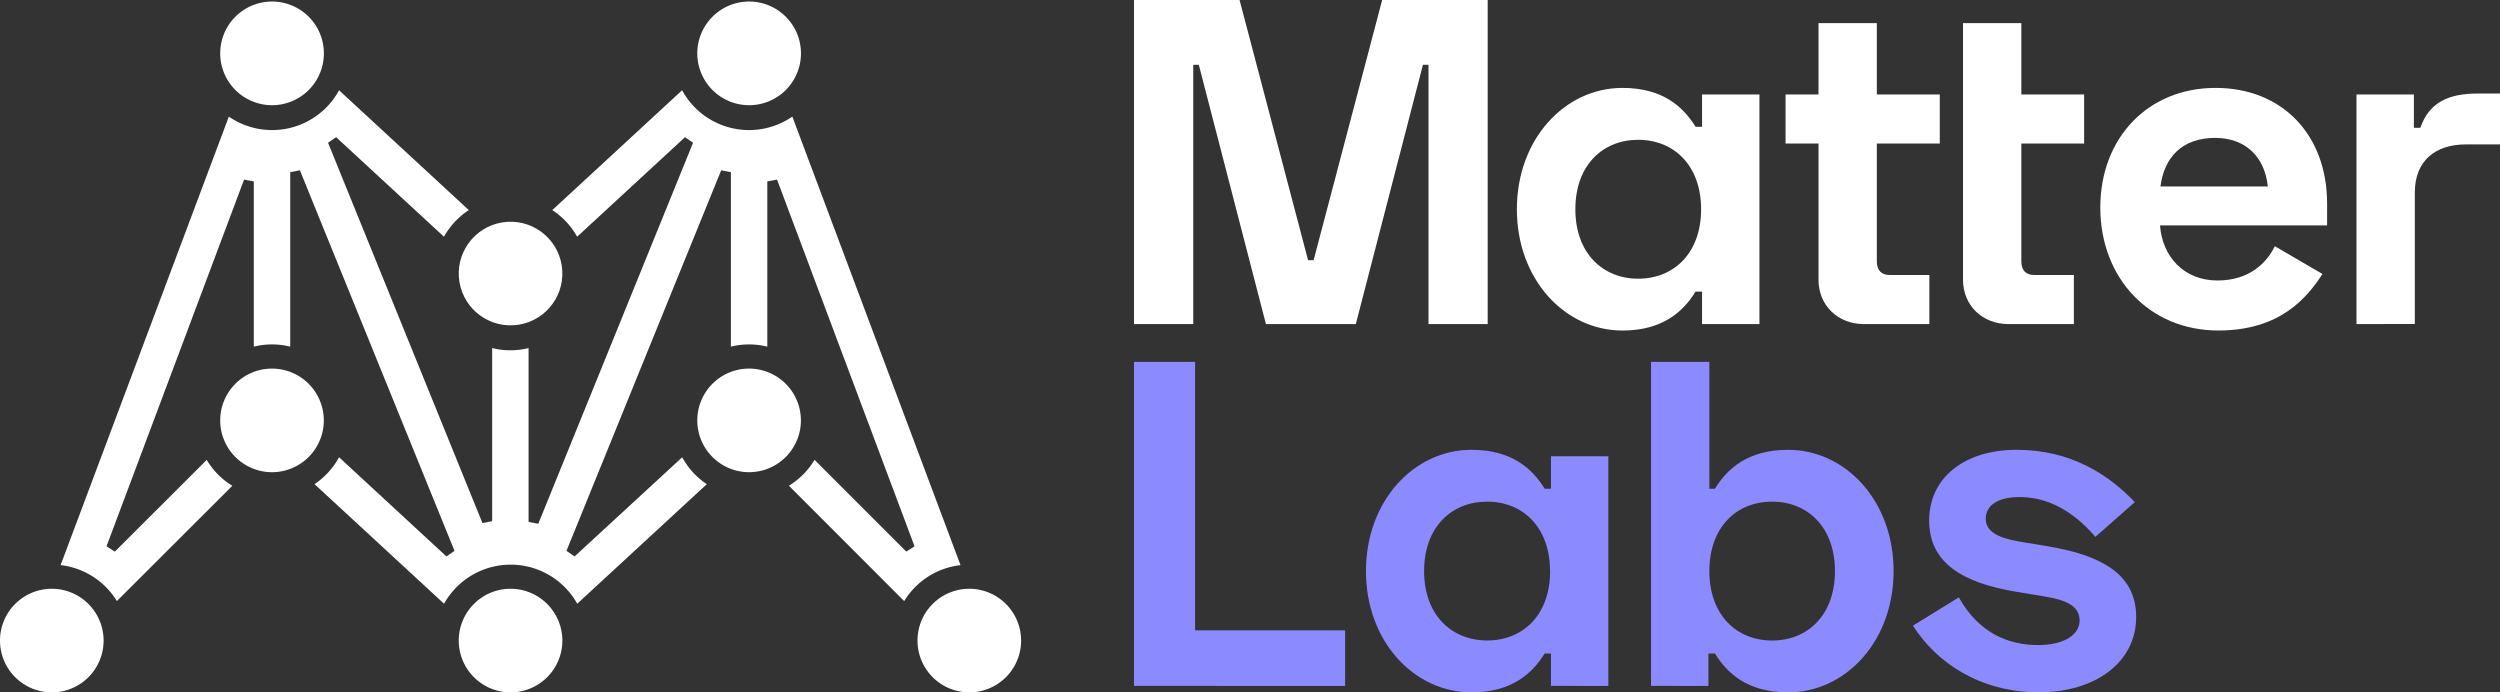 <svg id="Layer_1" data-name="Layer 1" xmlns="http://www.w3.org/2000/svg" viewBox="0 0 796.29 220.53"><rect x="0" y="0" width="796.29" height="220.53" fill="#333333" stroke="none"/><defs><style>.cls-1{fill:#fff;}.cls-2{fill:#8c8aff;}</style></defs><title>MATTER Labs_identity</title><path class="cls-1" d="M394.82,0l21.82,82.87h1.77L440.24,0h33.61V103.22H455V20.64h-1.77l-21.38,82.58H403.22L381.84,20.64h-1.77v82.58H361.2V0Z"/><path class="cls-1" d="M542.13,103.22V92.89h-2.07c-3.83,6.2-10.32,12.39-23.29,12.39-18.29,0-33.62-16.22-33.62-38.63S498.48,28,516.77,28c13,0,19.46,6.19,23.29,12.38h2.07V30.08h18.28v73.14Zm-.3-36.57c0-13.86-8.55-22.12-20.05-22.12-11.21,0-20,8-20,22.12s8.84,22.12,20,22.12C533.28,88.77,541.83,80.51,541.83,66.65Z"/><path class="cls-1" d="M579.22,30.08V7.37H597.8V30.08h20.05V45.71H597.8V83.16c0,3,1.47,4.43,4.13,4.43h12.6v15.63H593.67c-8.26,0-14.45-5.9-14.45-14.16V45.71H568.73V30.08Z"/><path class="cls-1" d="M625.25,30.08V7.37h18.58V30.08h20V45.71h-20V83.16c0,3,1.47,4.43,4.13,4.43h12.6v15.63H639.7c-8.26,0-14.45-5.9-14.45-14.16v-59Z"/><path class="cls-1" d="M705.68,28c21.24,0,35.54,14.89,35.54,36.86v6.93H688c.74,10,7.67,17.55,18.28,17.55,10.32,0,15.78-5.75,18.29-10.92l15.18,8.85c-5,7.67-13.56,18-33.17,18-21.83,0-37.6-16.51-37.6-39.22C669,43.94,684.15,28,705.68,28Zm16.66,31.4c-1-9.58-7.22-15.48-16.8-15.48-10.47,0-16.22,6.19-17.4,15.48Z"/><path class="cls-1" d="M768.86,40.7h2.06c2.81-8.11,9-10.91,18.29-10.91h7.08V46H785.37c-9.43,0-16.21,5-16.21,15.33v41.88H750.58V30.08h18.28Z"/><path class="cls-1" d="M238.6,33.51A16.51,16.51,0,1,0,222.1,17,16.52,16.52,0,0,0,238.6,33.51Z"/><path class="cls-1" d="M86.64,33.51A16.51,16.51,0,1,0,70.14,17,16.52,16.52,0,0,0,86.64,33.51Z"/><path class="cls-1" d="M238.6,117.4a16.5,16.5,0,1,0,16.5,16.5A16.52,16.52,0,0,0,238.6,117.4Z"/><circle class="cls-1" cx="162.62" cy="87.14" r="16.5" transform="translate(-11.86 27.17) rotate(-9.22)"/><path class="cls-1" d="M162.62,187.53a16.5,16.5,0,1,0,16.5,16.5A16.52,16.52,0,0,0,162.62,187.53Z"/><path class="cls-1" d="M16.5,187.53A16.5,16.5,0,1,0,33,204,16.52,16.52,0,0,0,16.5,187.53Z"/><path class="cls-1" d="M308.73,187.53A16.5,16.5,0,1,0,325.24,204,16.52,16.52,0,0,0,308.73,187.53Z"/><path class="cls-1" d="M86.64,117.4a16.5,16.5,0,1,0,16.5,16.5A16.52,16.52,0,0,0,86.64,117.4Z"/><path class="cls-1" d="M252.37,37.14a24.28,24.28,0,0,1-35.11-8.39L175.91,66.92a24.29,24.29,0,0,1,7.92,8.48l34.35-31.7,2.57,1.77-49.3,121.36-3.09-.6V110.87a24.21,24.21,0,0,1-11.6,0V166l-3.09.6L104.49,45.47l2.57-1.77,34.35,31.7a24.35,24.35,0,0,1,7.91-8.48L108,28.75a24.28,24.28,0,0,1-35.11,8.39L19.3,180a24.24,24.24,0,0,1,17.93,11.45L74,154.73a24.27,24.27,0,0,1-8.16-8.24L36.57,175.71,33.93,174,77.74,57.21l3.1.57v52.63a24.21,24.21,0,0,1,11.6,0V54.84l3.08-.6,49.25,121.22-2.57,1.78L108,145.64a24.36,24.36,0,0,1-7.82,8.57l41.26,38.09a24.29,24.29,0,0,1,42.42,0l41.26-38.08a24.39,24.39,0,0,1-7.83-8.57L183,177.24l-2.57-1.78L229.71,54.24l3.09.6v55.57a24.21,24.21,0,0,1,11.6,0V57.78l3.1-.57L291.3,174l-2.63,1.69-29.22-29.22a24.3,24.3,0,0,1-8.17,8.24L288,191.46A24.21,24.21,0,0,1,305.94,180Z"/><path class="cls-2" d="M380.66,115.25v85.53h47.78v17.69H361.2V115.25Z"/><path class="cls-2" d="M494,218.47V208.15H492c-3.83,6.19-10.32,12.38-23.3,12.38-18.28,0-33.62-16.22-33.62-38.63s15.34-38.63,33.62-38.63c13,0,19.47,6.19,23.3,12.39H494V145.33h18.29v73.14Zm-.29-36.57c0-13.86-8.55-22.12-20.05-22.12-11.21,0-20.06,8-20.06,22.12S462.48,204,473.69,204C485.19,204,493.74,195.76,493.74,181.9Z"/><path class="cls-2" d="M544.46,115.25v40.41h1.77c3.83-6.2,10.32-12.39,23.29-12.39,18.29,0,33.62,16.22,33.62,38.63s-15.33,38.63-33.62,38.63c-13,0-19.46-6.19-23.29-12.38h-2.07v10.32H525.88V115.25Zm0,66.65c0,13.86,8.55,22.12,20,22.12,11.21,0,20-8,20-22.12s-8.84-22.12-20-22.12C553,159.78,544.46,168,544.46,181.9Z"/><path class="cls-2" d="M642.37,143.27c17.1,0,29.19,7.81,37.6,16.66L667.43,171c-8.4-9.73-16.81-12.68-24.18-12.68s-10.76,2.95-10.76,6.93,3.68,6,10.61,7.23l8.85,1.47c15.93,2.65,28.46,8.11,28.46,22.56s-13,24-31,24c-18.87,0-32.73-9.58-40.1-21.23l14.6-9c6.63,11.79,16.36,15.18,25.21,15.18,8.55,0,13.27-3.39,13.27-7.81s-3.83-6.49-11.21-7.67l-8.84-1.47c-17.11-2.8-27.87-9.14-27.87-22.71S625.56,143.27,642.37,143.27Z"/></svg>